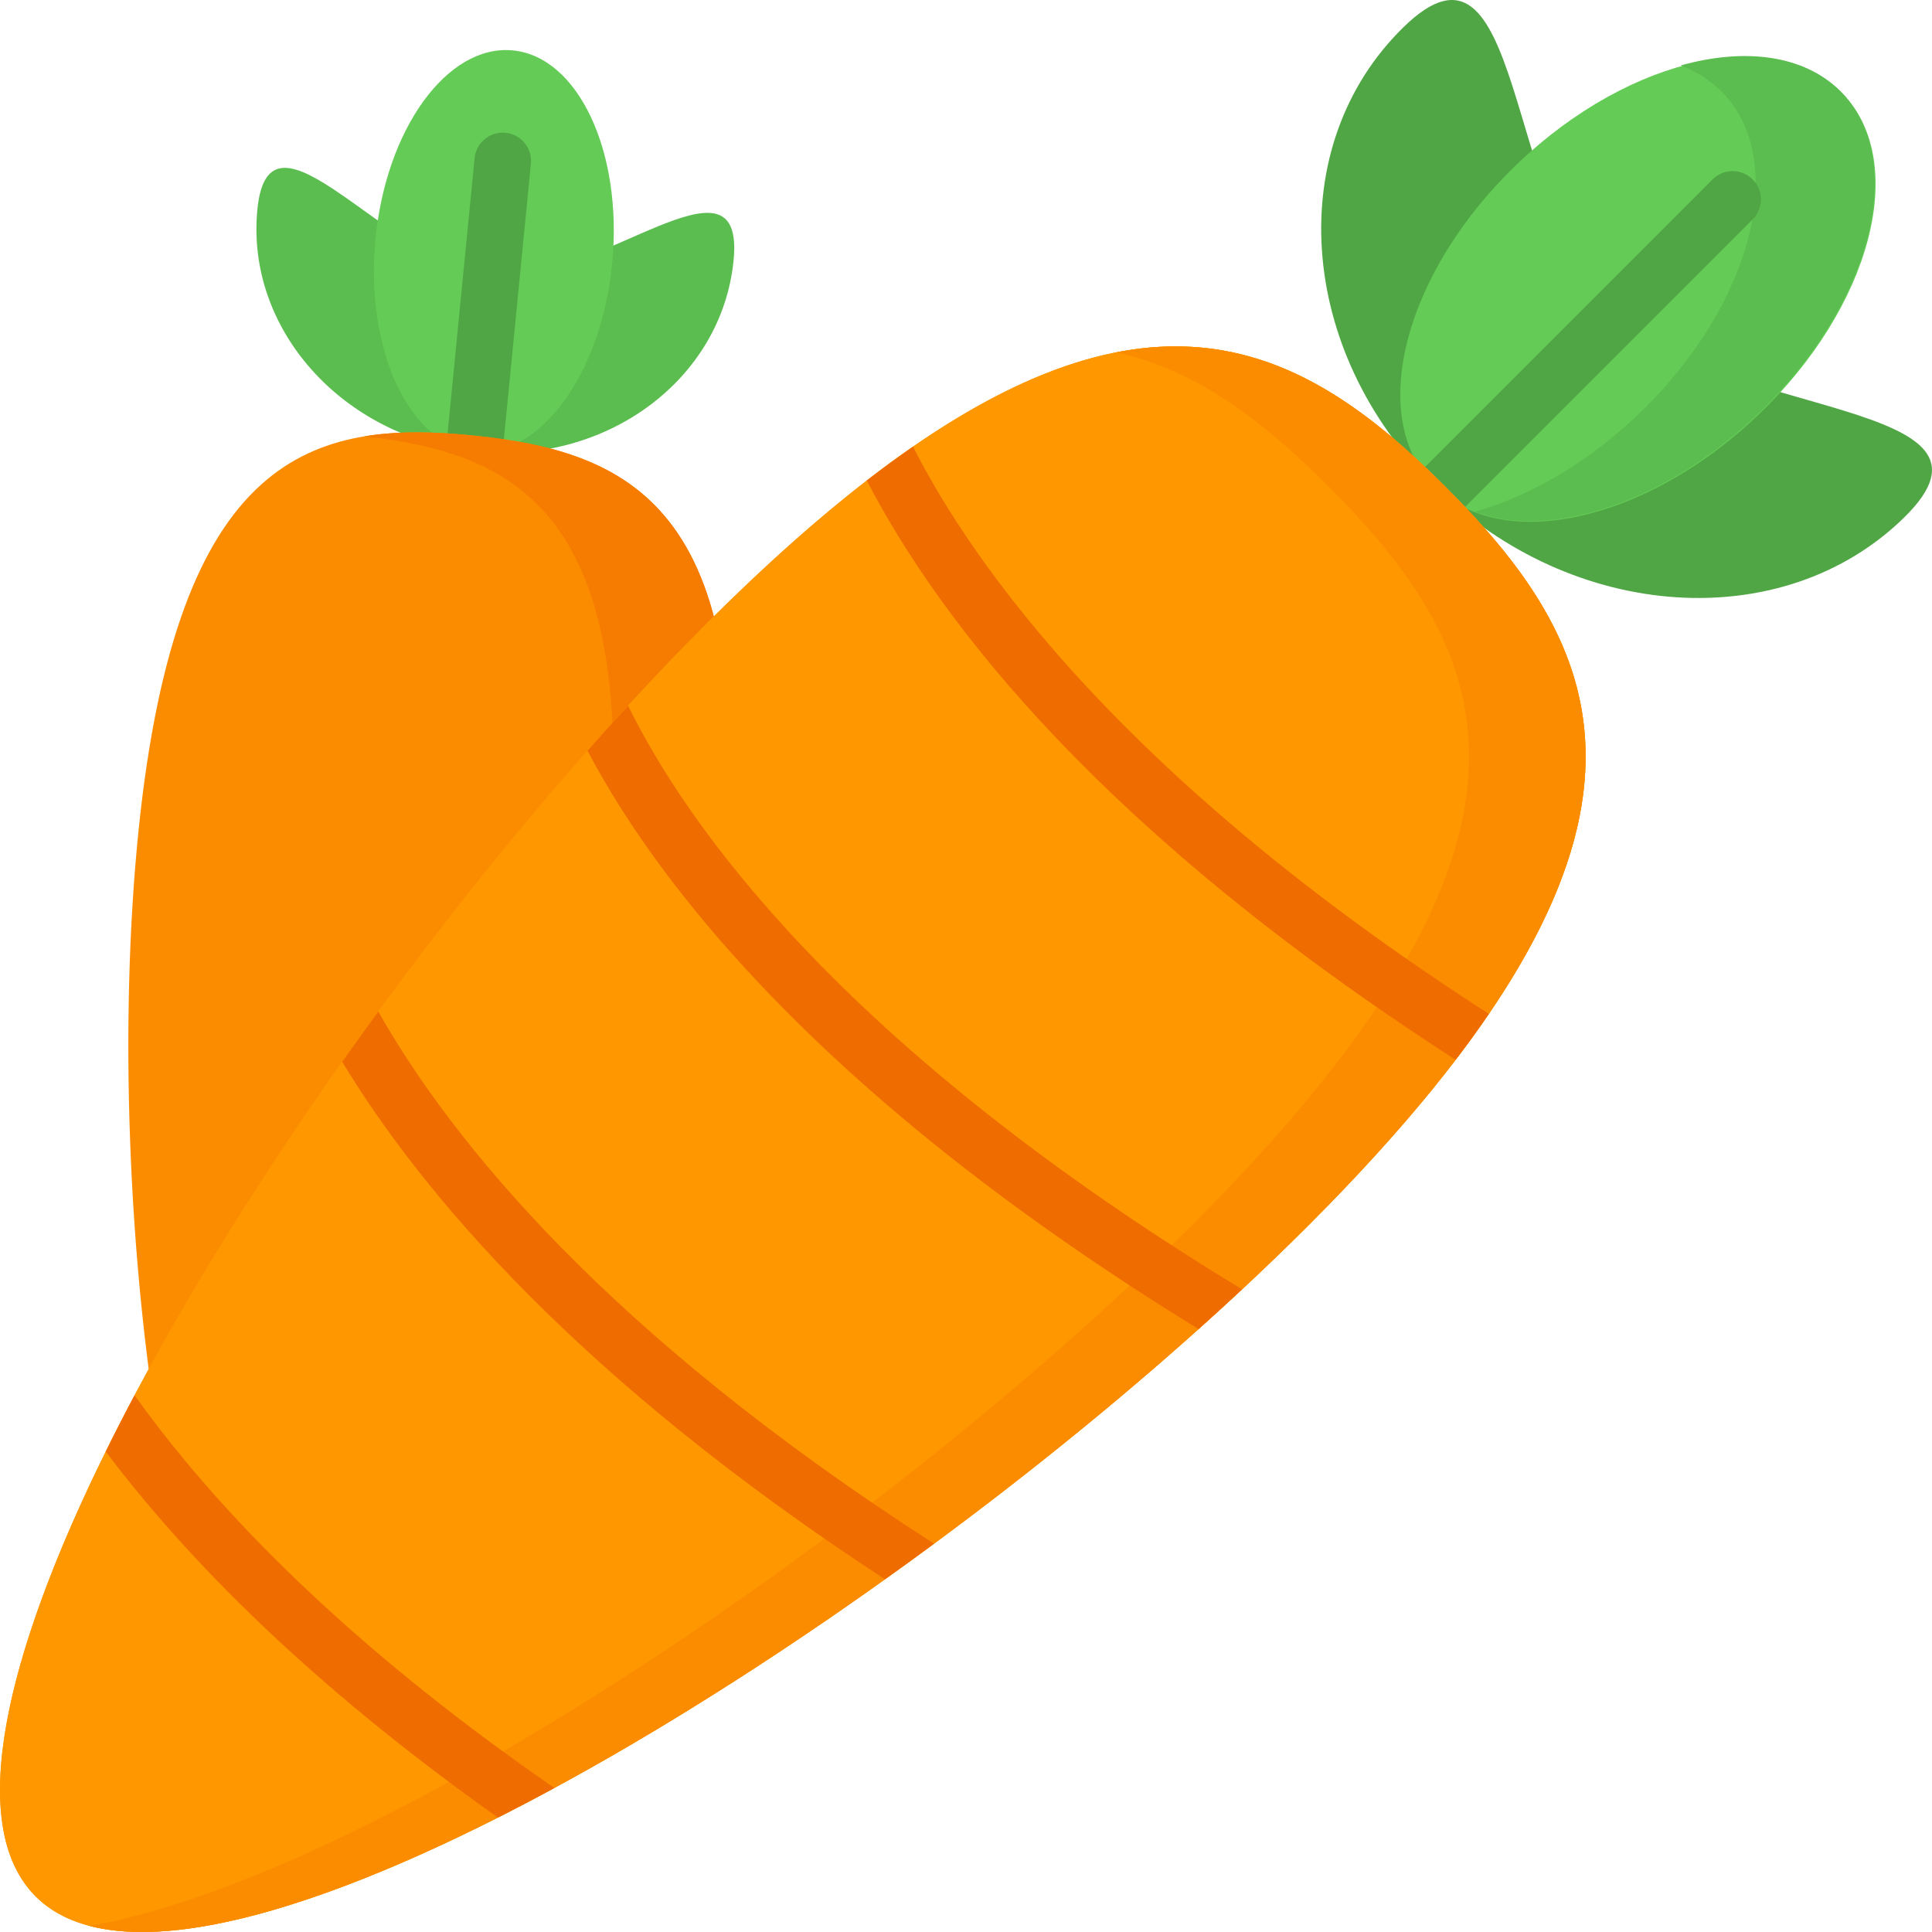 <svg id="Layer_1" enable-background="new 0 0 512 512" height="512" viewBox="0 0 512 512" width="512" xmlns="http://www.w3.org/2000/svg"><g><path d="m194.412 68.952c-3.111 31.724-33.885 54.436-68.736 50.729s-60.581-32.43-57.469-64.154c3.111-31.724 34.682 14.693 62.035 17.602 27.352 2.91 67.282-35.901 64.17-4.177z" fill="#5bbd4f"/><ellipse cx="130.885" cy="66.567" fill="#64cc56" rx="53.369" ry="31.515" transform="matrix(.093 -.996 .996 .093 52.407 190.677)"/><path d="m133.962 35.189c-4.116-.399-7.792 2.61-8.196 6.732l-7.554 77.027c-.404 4.122 2.61 7.792 6.732 8.196.249.024.496.036.741.036 3.813 0 7.076-2.895 7.456-6.769l7.554-77.027c.404-4.121-2.61-7.791-6.733-8.195z" fill="#50a645"/><path d="m504.603 137.158c-32.028 31.356-87.699 27.692-124.343-8.184s-40.387-90.377-8.359-121.732 26.597 47.565 55.357 75.721 109.373 22.839 77.345 54.195z" fill="#50a645"/><ellipse cx="433.883" cy="76.477" fill="#64cc56" rx="75.053" ry="46.099" transform="matrix(.724 -.69 .69 .724 67.172 320.662)"/><path d="m487.506 23.98c-9.698-9.494-25.235-11.353-42.116-6.634 3.983 1.507 7.549 3.699 10.547 6.634 18.199 17.817 8.945 55.765-20.67 84.758-13.834 13.543-29.663 22.734-44.46 26.871 20.186 7.641 51.293-2.655 76.028-26.871 29.616-28.994 38.87-66.941 20.671-84.758z" fill="#5bbd4f"/><path d="m464.462 47.538c-2.929-2.929-7.678-2.929-10.606 0l-83.581 83.581c-2.929 2.929-2.929 7.678 0 10.606 1.464 1.464 3.384 2.197 5.303 2.197s3.839-.732 5.303-2.197l83.581-83.581c2.929-2.928 2.929-7.677 0-10.606z" fill="#50a645"/><path d="m191.628 236.059c-10.236 100.217-60.238 246.672-103.019 242.302s-62.143-157.909-51.907-258.126 46.193-109.161 88.974-104.791 76.188 20.398 65.952 120.615z" fill="#fb8c00"/><path d="m125.677 115.444c-10.172-1.039-19.956-1.321-29.102.193 41.911 4.646 74.24 21.618 64.148 120.422-8.825 86.399-47.205 207.15-85.034 236.011 4.034 3.636 8.342 5.824 12.92 6.292 42.782 4.37 92.783-142.086 103.019-242.302 10.236-100.218-23.17-116.246-65.951-120.616z" fill="#f57c00"/><path d="m346.75 324.732c-103.164 103.163-293.273 221.87-337.313 177.831s74.668-234.149 177.832-337.313 151.718-80.316 195.758-36.276 66.886 92.594-36.277 195.758z" fill="#ff9800"/><path d="m394.57 268.69c-2.7 3.95-5.63 8.01-8.81 12.17-10.28 13.46-23.16 28.02-39.01 43.87-5.62 5.62-11.49 11.28-17.59 16.96-3.76 3.51-7.61 7.02-11.53 10.53-21.58 19.34-45.44 38.67-70.1 56.87-4.31 3.19-8.65 6.34-13.01 9.44-29.26 20.89-59.27 39.93-87.62 55.3-5.04 2.74-10.02 5.35-14.94 7.84-55.83 28.23-103.21 40.2-122.52 20.89-18.77-18.77-7.98-64.08 18.58-117.88 2.42-4.91 4.97-9.89 7.64-14.92 15.12-28.46 34.09-58.74 55.02-88.37 3.15-4.45 6.34-8.89 9.57-13.31 17.7-24.2 36.53-47.7 55.44-69.13 3.59-4.06 7.18-8.04 10.76-11.94 6.97-7.6 13.93-14.87 20.82-21.76 15.29-15.29 29.38-27.81 42.43-37.91 4.19-3.24 8.28-6.23 12.26-8.98 67.31-46.51 105.65-24.81 141.07 10.61 35.18 35.18 56.83 73.24 11.54 139.72z" fill="#ff9800"/><path d="m383.026 128.974c-24.714-24.714-50.853-42.75-87.264-35.592 21.431 4.556 39.237 18.47 56.359 35.592 44.04 44.04 66.887 92.594-36.276 195.758-81.4 81.4-216.93 172.476-292.125 185.648 61.499 16.121 228.649-91.267 323.03-185.648 103.163-103.164 80.316-151.719 36.276-195.758z" fill="#fb8c00"/><g fill="#ef6c00"><path d="m394.57 268.69c-2.7 3.95-5.63 8.01-8.81 12.17-93.39-60.16-136.32-115.53-156.06-153.52 4.19-3.24 8.28-6.23 12.26-8.98 15.71 30.96 55.5 87.9 152.61 150.33z"/><path d="m329.16 341.69c-3.76 3.51-7.61 7.02-11.53 10.53-47.29-29.03-86.39-59.78-116.27-91.43-19.65-20.81-34.97-41.57-45.67-61.84 3.59-4.06 7.18-8.04 10.76-11.94 15.24 31.06 56.16 90.04 162.71 154.68z"/><path d="m247.53 409.09c-4.31 3.19-8.65 6.34-13.01 9.44-81.24-53.09-122.75-102.33-143.84-137.14 3.15-4.45 6.34-8.89 9.57-13.31 19.38 34.15 60.51 85.25 147.28 141.01z"/><path d="m146.9 473.83c-5.04 2.74-10.02 5.35-14.94 7.84-43.95-31.15-78.84-63.71-103.94-96.99 2.42-4.91 4.97-9.89 7.64-14.92 25.51 35.63 62.91 70.62 111.24 104.07z"/></g></g></svg>